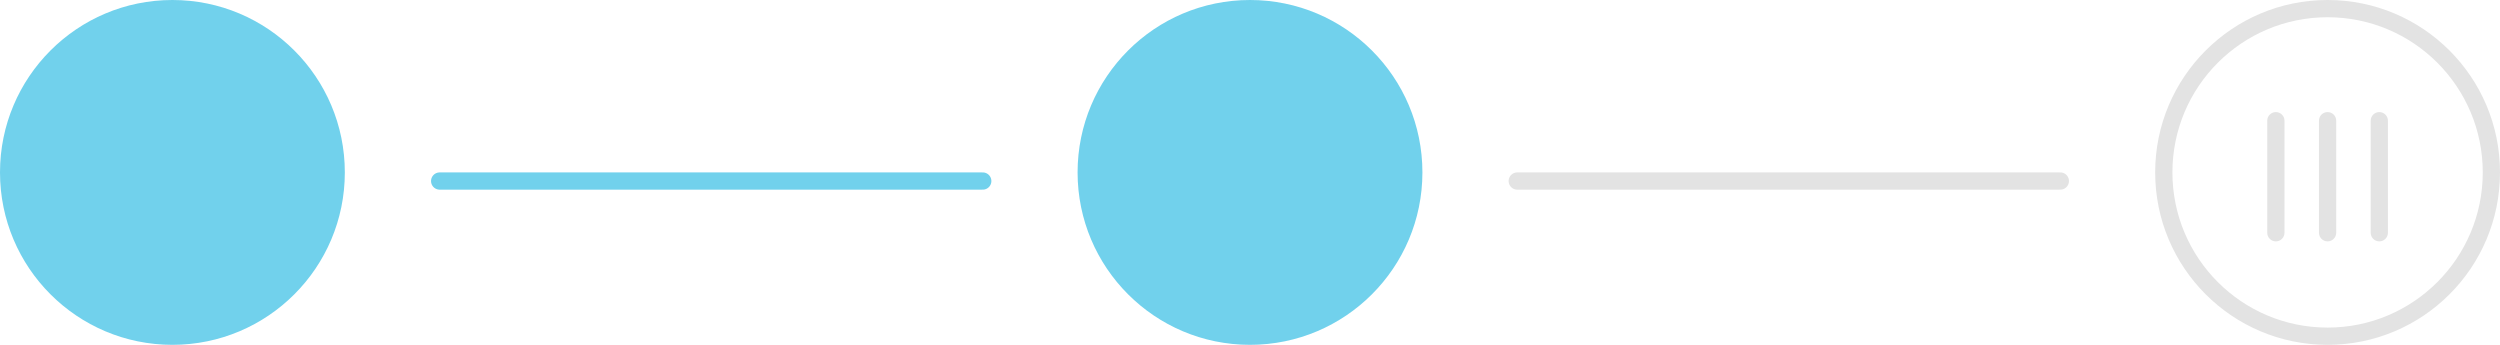 <svg width="290" height="40" viewBox="0 0 290 40" fill="none" xmlns="http://www.w3.org/2000/svg">
<circle cx="270" cy="20" r="19" stroke="#E3E3E3" stroke-width="2"/>
<circle cx="145" cy="20" r="20" fill="#71D1EC"/>
<circle cx="20" cy="20" r="20" fill="#71D1EC"/>
<line x1="114" y1="21" x2="51" y2="21" stroke="#71D1EC" stroke-width="2" stroke-linecap="round"/>
<line x1="239" y1="21" x2="176" y2="21" stroke="#E3E3E3" stroke-width="2" stroke-linecap="round"/>
<path fill-rule="evenodd" clip-rule="evenodd" d="M264 28C263.448 28 263 27.552 263 27L263 14C263 13.448 263.448 13 264 13C264.552 13 265 13.448 265 14L265 27C265 27.552 264.552 28 264 28Z" fill="#E3E3E3"/>
<path fill-rule="evenodd" clip-rule="evenodd" d="M270 28C269.448 28 269 27.552 269 27L269 14C269 13.448 269.448 13 270 13C270.552 13 271 13.448 271 14L271 27C271 27.552 270.552 28 270 28Z" fill="#E3E3E3"/>
<path fill-rule="evenodd" clip-rule="evenodd" d="M276 28C275.448 28 275 27.552 275 27L275 14C275 13.448 275.448 13 276 13C276.552 13 277 13.448 277 14L277 27C277 27.552 276.552 28 276 28Z" fill="#E3E3E3"/>
</svg>
